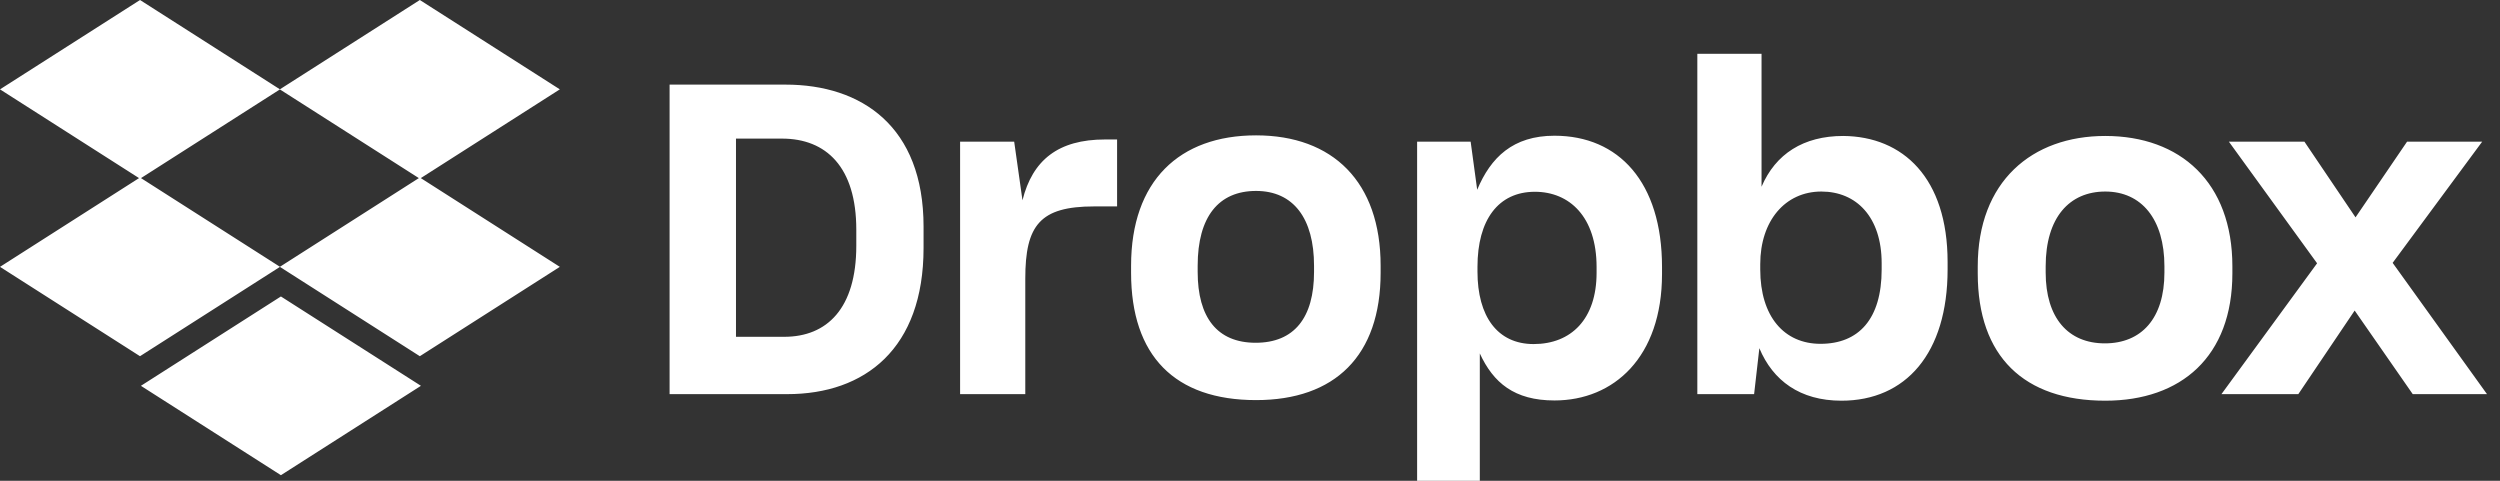 <svg width="104" height="20" viewBox="0 0 104 20" fill="none" xmlns="http://www.w3.org/2000/svg">
<rect x="0" y="0" width="104" height="20" fill="#333333" stroke="none"/>
<path fill-rule="evenodd" clip-rule="evenodd" d="M5.784 7.409L0 3.717L5.825 0L11.644 3.715L17.465 0L23.289 3.717L17.505 7.409L23.289 11.101L17.465 14.818L11.645 11.103L5.824 14.818L0 11.101L5.784 7.409ZM11.644 3.72L17.424 7.409L11.645 11.098L5.865 7.409L11.644 3.72ZM73.189 14.485C73.752 15.832 74.879 16.669 76.605 16.669C79.276 16.669 81.02 14.703 81.02 11.208V10.899C81.02 7.404 79.167 5.675 76.678 5.656C75.024 5.656 73.862 6.403 73.28 7.768V2.239H70.609V16.396H72.971L73.189 14.485ZM78.277 11.208C78.277 13.283 77.314 14.303 75.733 14.303C74.225 14.303 73.226 13.174 73.226 11.208V10.99C73.226 9.188 74.261 7.968 75.769 7.968C77.223 7.968 78.277 9.024 78.277 10.953V11.208ZM87.579 16.669C84.2 16.669 82.274 14.83 82.274 11.372V11.081C82.274 7.549 84.527 5.656 87.579 5.656C90.704 5.656 92.867 7.586 92.867 11.081V11.372C92.867 14.83 90.741 16.669 87.579 16.669ZM87.561 14.284C89.084 14.284 90.04 13.247 90.04 11.335V11.081C90.04 9.115 89.084 7.968 87.579 7.968C86.092 7.968 85.1 9.042 85.1 11.081V11.335C85.1 13.229 86.039 14.284 87.561 14.284ZM96.391 10.953L92.412 16.396H95.61L97.954 12.919L100.37 16.396H103.459L99.534 10.935L103.259 5.893H100.134L97.99 9.042L95.864 5.893H92.721L96.391 10.953ZM58.952 20V5.893H61.179L61.451 7.895C62.014 6.548 62.94 5.646 64.666 5.646C67.337 5.646 69.14 7.576 69.14 11.107V11.398C69.14 14.857 67.137 16.659 64.666 16.659C62.995 16.659 62.123 15.923 61.56 14.703V20H58.952ZM63.798 14.313C65.36 14.313 66.418 13.275 66.418 11.346V11.109C66.418 9.016 65.287 7.978 63.852 7.978C62.326 7.978 61.463 9.151 61.463 11.099V11.299C61.463 13.156 62.29 14.313 63.798 14.313ZM47.053 11.347C47.053 14.805 48.874 16.644 52.252 16.644C55.529 16.644 57.434 14.805 57.434 11.347V11.055C57.434 7.561 55.441 5.631 52.252 5.631C49.064 5.631 47.053 7.524 47.053 11.055V11.347ZM54.664 11.31C54.664 13.222 53.836 14.259 52.235 14.259C50.634 14.259 49.823 13.203 49.823 11.31V11.055C49.823 9.017 50.695 7.943 52.252 7.943C53.809 7.943 54.664 9.09 54.664 11.055V11.31ZM42.652 16.396H39.94V5.893H42.19L42.535 8.332C42.953 6.657 44.025 5.802 45.969 5.802H46.471V8.587H45.515C43.262 8.587 42.652 9.37 42.652 11.59V16.396ZM27.855 3.52V16.396H32.751C35.985 16.396 38.42 14.503 38.42 10.316V9.424C38.42 5.256 35.84 3.52 32.679 3.52H27.855ZM30.617 5.766H32.533C34.368 5.766 35.622 6.949 35.622 9.552V10.225C35.622 12.828 34.405 14.011 32.624 14.011H30.617V5.766ZM11.686 19.768L5.862 16.05L11.686 12.333L17.511 16.05L11.686 19.768Z" fill="white"/>
</svg>
